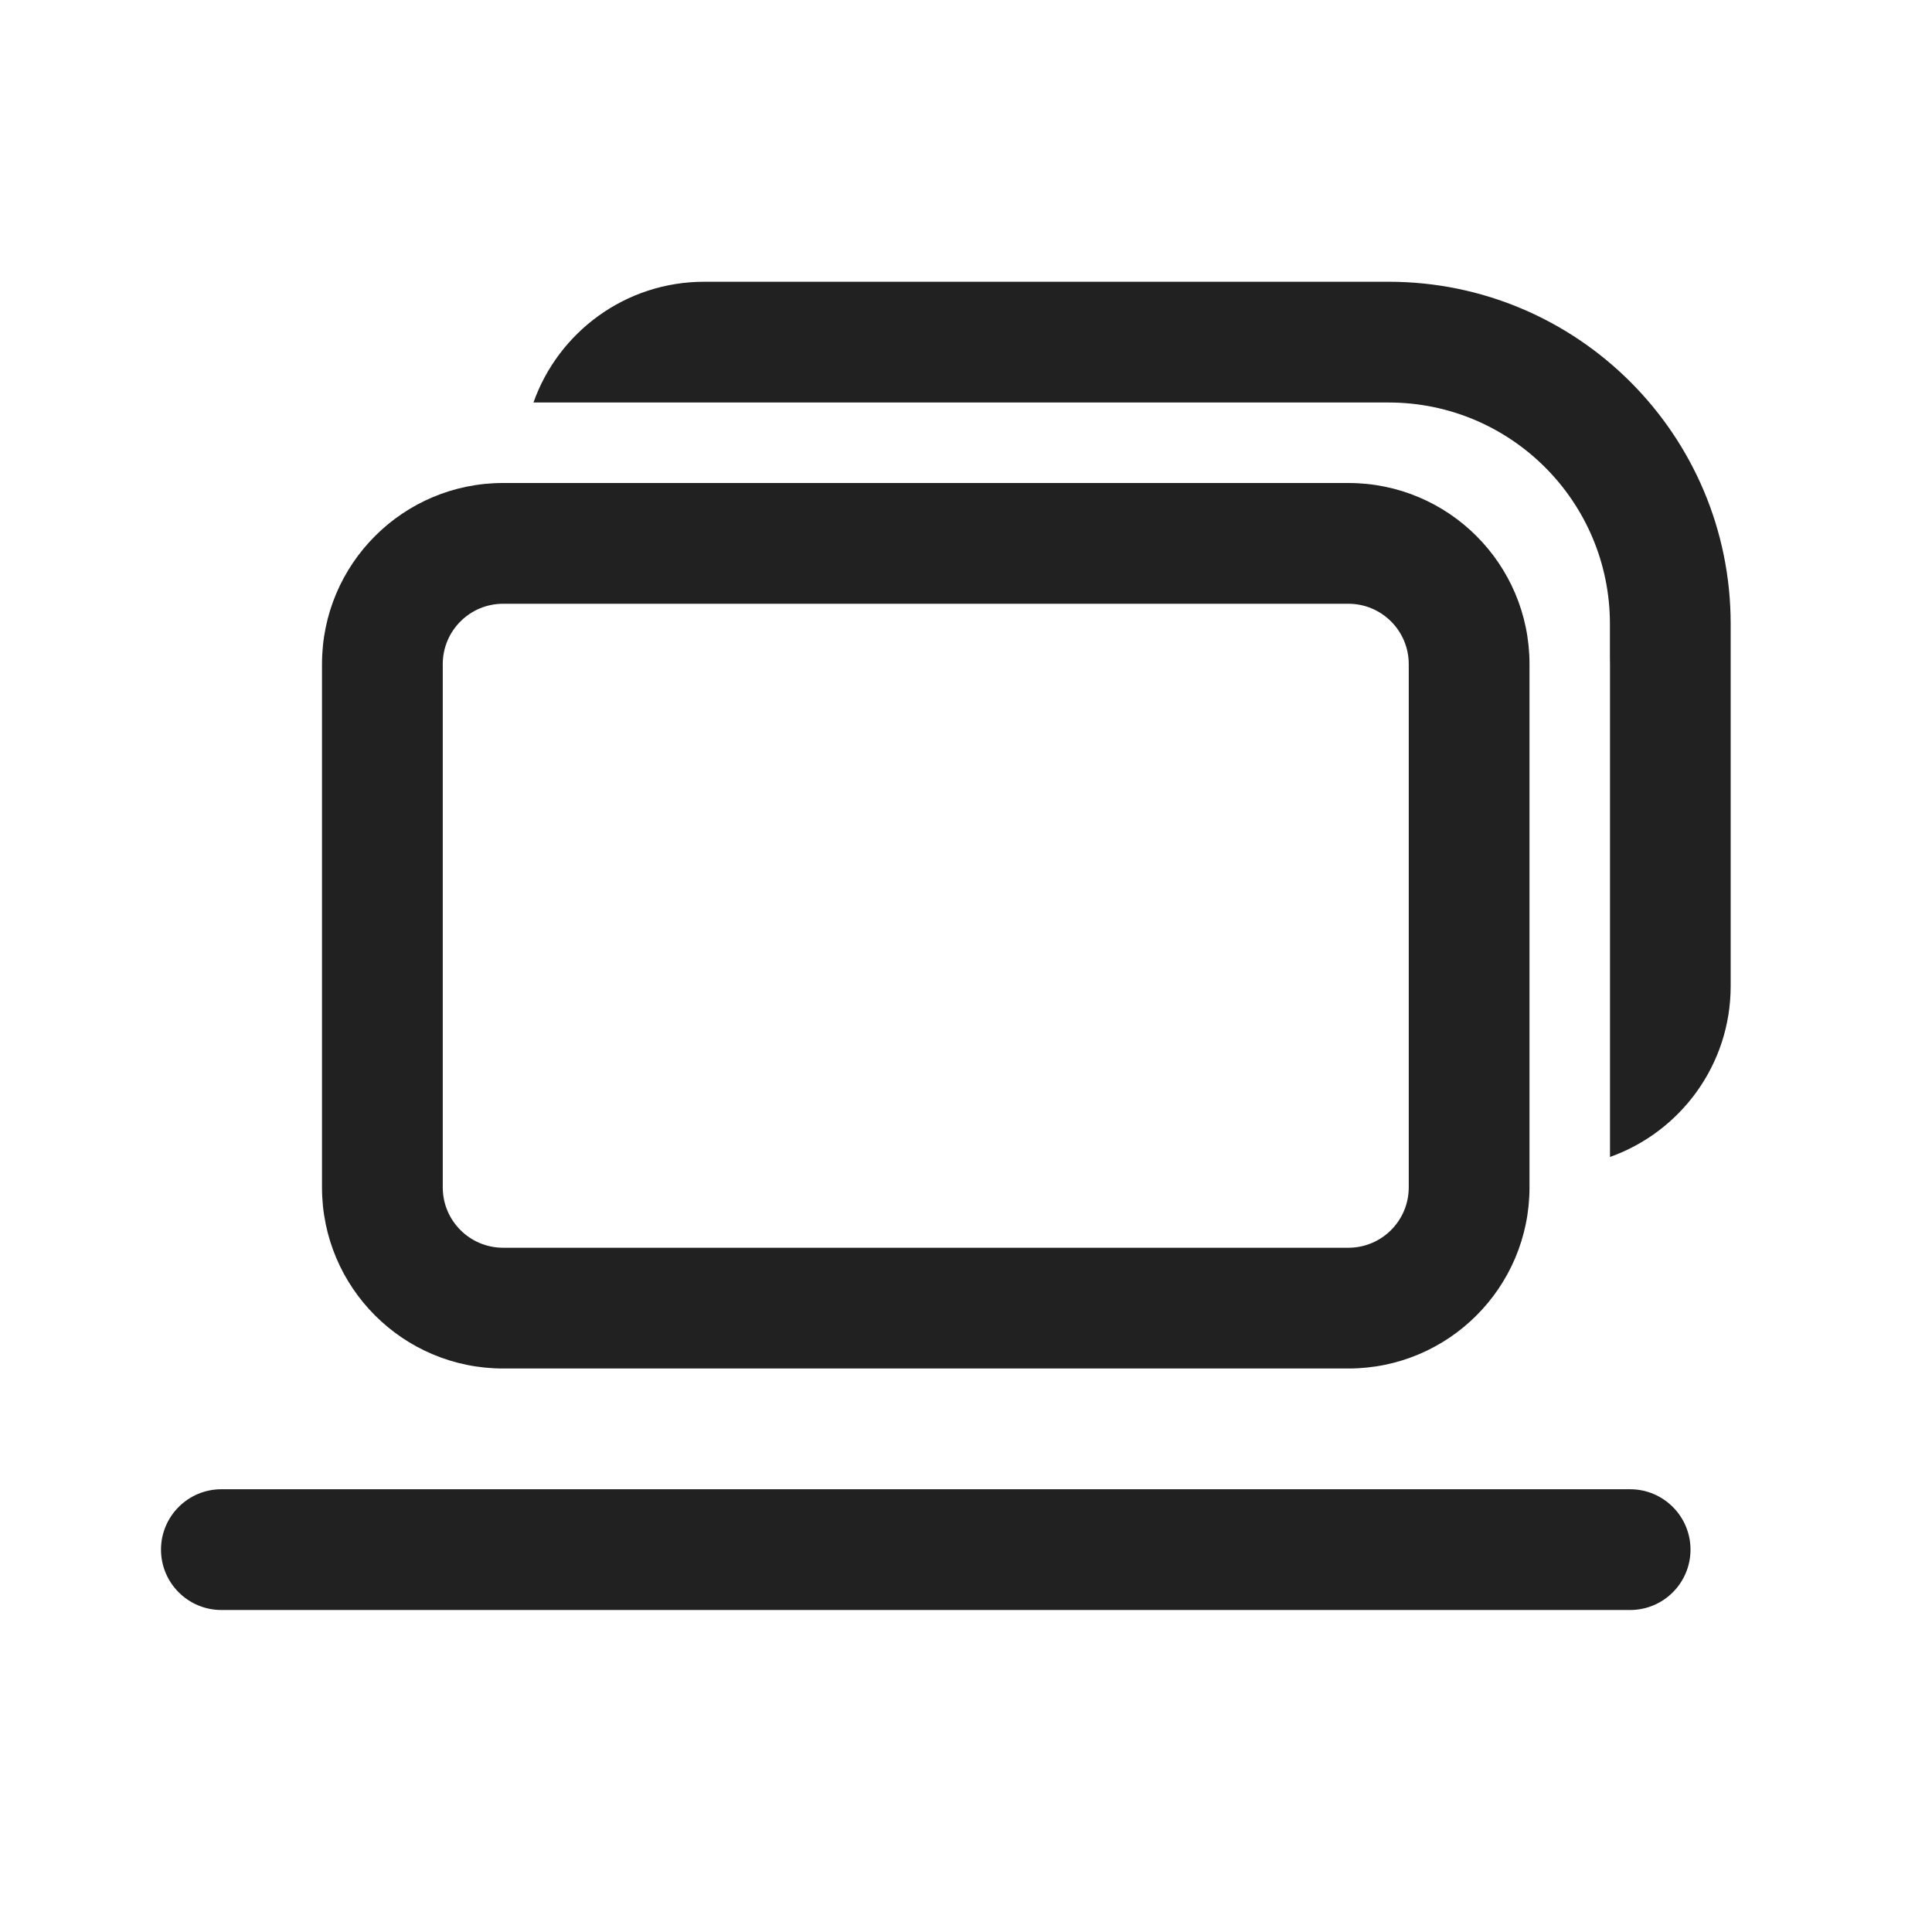 <svg viewBox="0 0 24 24" fill="none" xmlns="http://www.w3.org/2000/svg">
<path d="M6.627 5C6.936 4.126 7.769 3.5 8.749 3.5H17.249C19.596 3.5 21.499 5.403 21.499 7.75V12.25C21.499 13.229 20.873 14.062 20 14.372V8.25C20 8.225 20 8.199 19.999 8.174V7.75C19.999 6.231 18.768 5 17.249 5H6.627ZM4 8.25C4 7.007 5.007 6 6.25 6H16.75C17.993 6 19 7.007 19 8.25V14.75C19 15.993 17.993 17 16.75 17H6.25C5.007 17 4 15.993 4 14.75V8.25ZM6.25 7.5C5.836 7.5 5.5 7.836 5.5 8.25V14.75C5.5 15.164 5.836 15.5 6.25 15.5H16.75C17.164 15.5 17.5 15.164 17.5 14.75V8.25C17.5 7.836 17.164 7.5 16.75 7.5H6.25ZM2.75 18.5C2.336 18.5 2 18.836 2 19.25C2 19.664 2.336 20 2.75 20H20.25C20.664 20 21 19.664 21 19.25C21 18.836 20.664 18.5 20.25 18.5H2.75Z" fill="#212121"/>
</svg>
